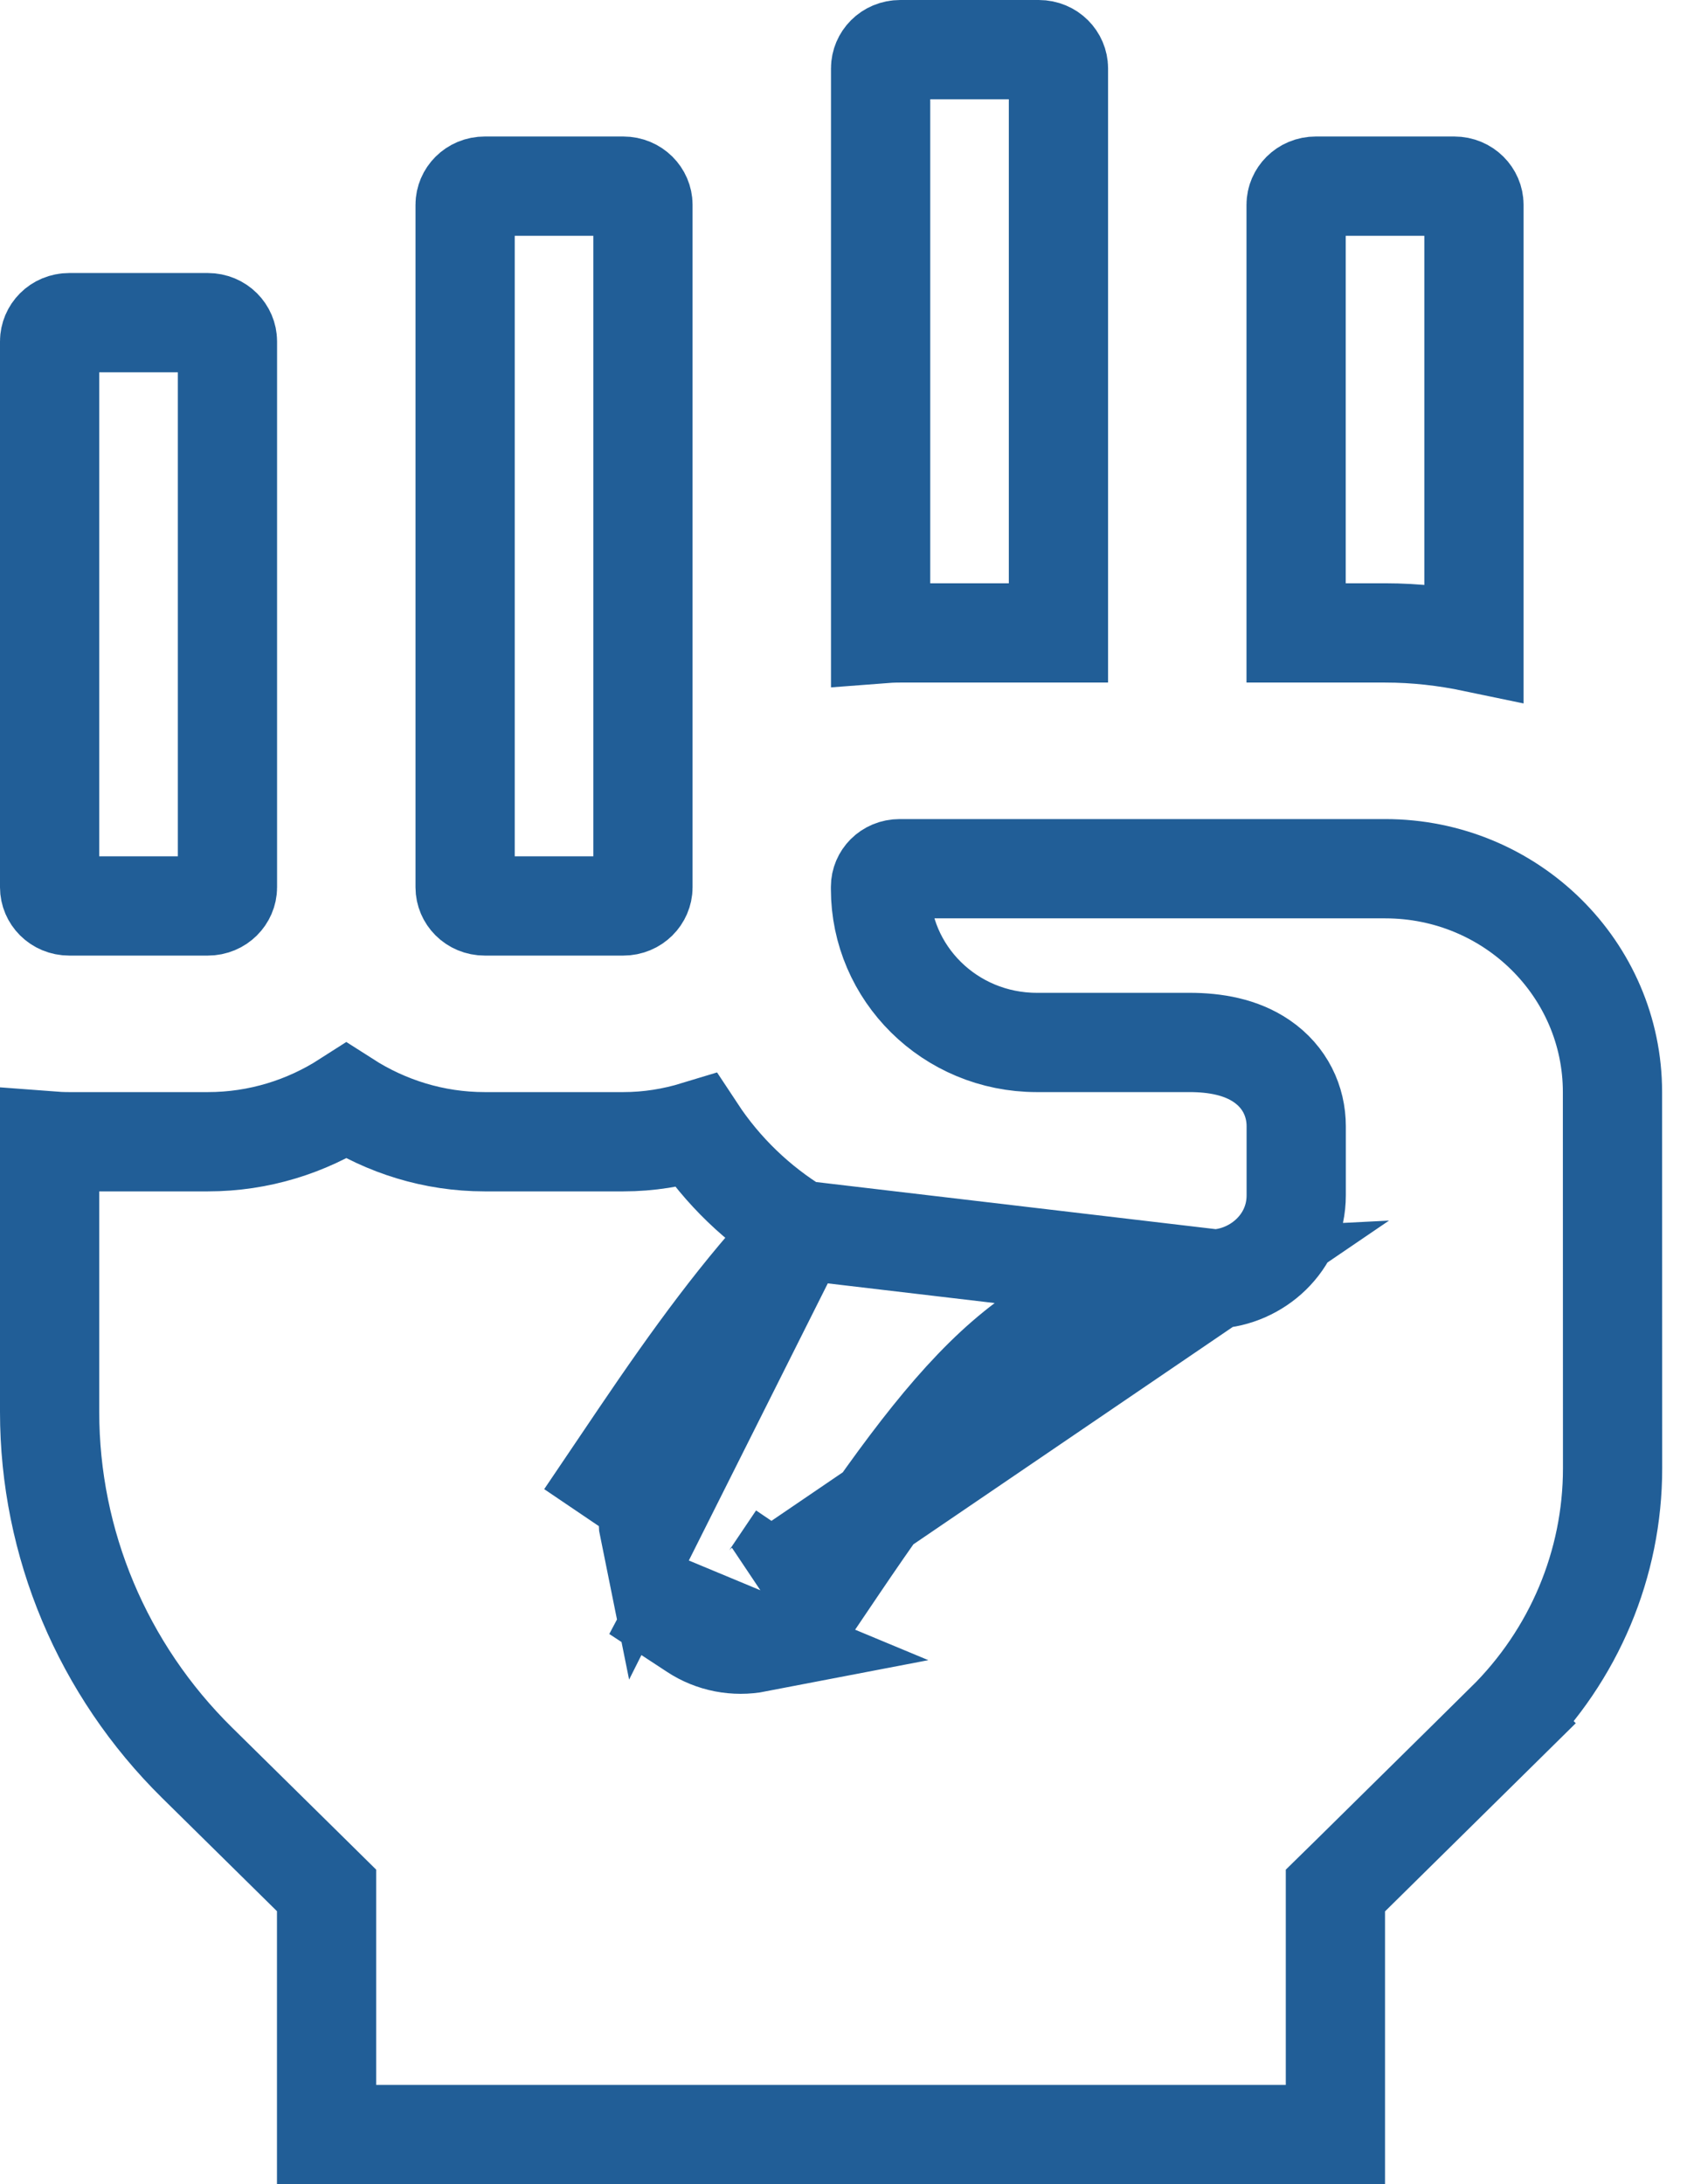 <svg width="17" height="22" viewBox="0 0 17 22" fill="none" xmlns="http://www.w3.org/2000/svg">
<path d="M12.243 12.883L12.243 12.883C11.366 12.927 10.771 13.161 10.231 13.597C9.665 14.054 9.14 14.749 8.442 15.781C8.442 15.781 8.442 15.781 8.442 15.781L8.167 16.188L8.167 16.188L7.753 15.908C7.728 15.945 7.695 15.978 7.657 16.003L12.243 12.883ZM12.243 12.883C12.666 12.862 13.062 12.519 13.062 12.04V11.344C13.062 11.094 12.95 10.849 12.714 10.688C12.505 10.545 12.245 10.5 11.986 10.5H10.448C9.571 10.5 8.873 9.801 8.873 8.955V8.931C8.873 8.839 8.95 8.75 9.066 8.75H13.958C15.23 8.75 16.249 9.764 16.249 11L16.25 14.79C16.25 14.79 16.25 14.79 16.25 14.79C16.25 15.75 15.863 16.671 15.172 17.352L15.523 17.708L15.172 17.352L13.606 18.896L13.457 19.042V19.252V21.5H3.291V19.25V19.041L3.142 18.894L1.986 17.755L1.986 17.755C1.033 16.816 0.5 15.546 0.5 14.222V11.492C0.565 11.497 0.631 11.5 0.698 11.5H2.094C2.611 11.5 3.089 11.346 3.49 11.089C3.89 11.345 4.368 11.5 4.885 11.5H6.281C6.539 11.5 6.784 11.459 7.014 11.389C7.281 11.794 7.636 12.136 8.052 12.389M12.243 12.883L8.052 12.389M8.052 12.389C7.485 12.982 6.977 13.684 6.453 14.458L6.453 14.458L6.178 14.865L6.178 14.865L6.592 15.145C6.566 15.183 6.549 15.225 6.54 15.269C6.531 15.313 6.531 15.359 6.54 15.403L8.052 12.389ZM6.414 16.04L6.995 16.421L6.995 16.421C7.087 16.482 7.191 16.524 7.299 16.545C7.408 16.566 7.519 16.566 7.628 16.545C7.628 16.545 7.628 16.545 7.628 16.545L6.414 16.04ZM10.666 0.688V6.375H9.071C9.004 6.375 8.938 6.378 8.874 6.383V0.688C8.874 0.591 8.955 0.5 9.072 0.5H10.468C10.584 0.5 10.666 0.591 10.666 0.688ZM14.853 2.062V6.47C14.566 6.41 14.268 6.375 13.957 6.375H13.061V2.062C13.061 1.966 13.143 1.875 13.259 1.875H14.655C14.771 1.875 14.853 1.966 14.853 2.062ZM2.094 9.125H0.698C0.581 9.125 0.5 9.034 0.5 8.938V3.438C0.5 3.341 0.581 3.25 0.698 3.25H2.094C2.21 3.25 2.292 3.341 2.292 3.438V8.938C2.292 9.034 2.21 9.125 2.094 9.125ZM6.281 9.125H4.885C4.768 9.125 4.687 9.034 4.687 8.938V2.062C4.687 1.966 4.768 1.875 4.885 1.875H6.281C6.397 1.875 6.479 1.966 6.479 2.062V8.938C6.479 9.034 6.397 9.125 6.281 9.125Z" stroke="#215E97"/>
</svg>

